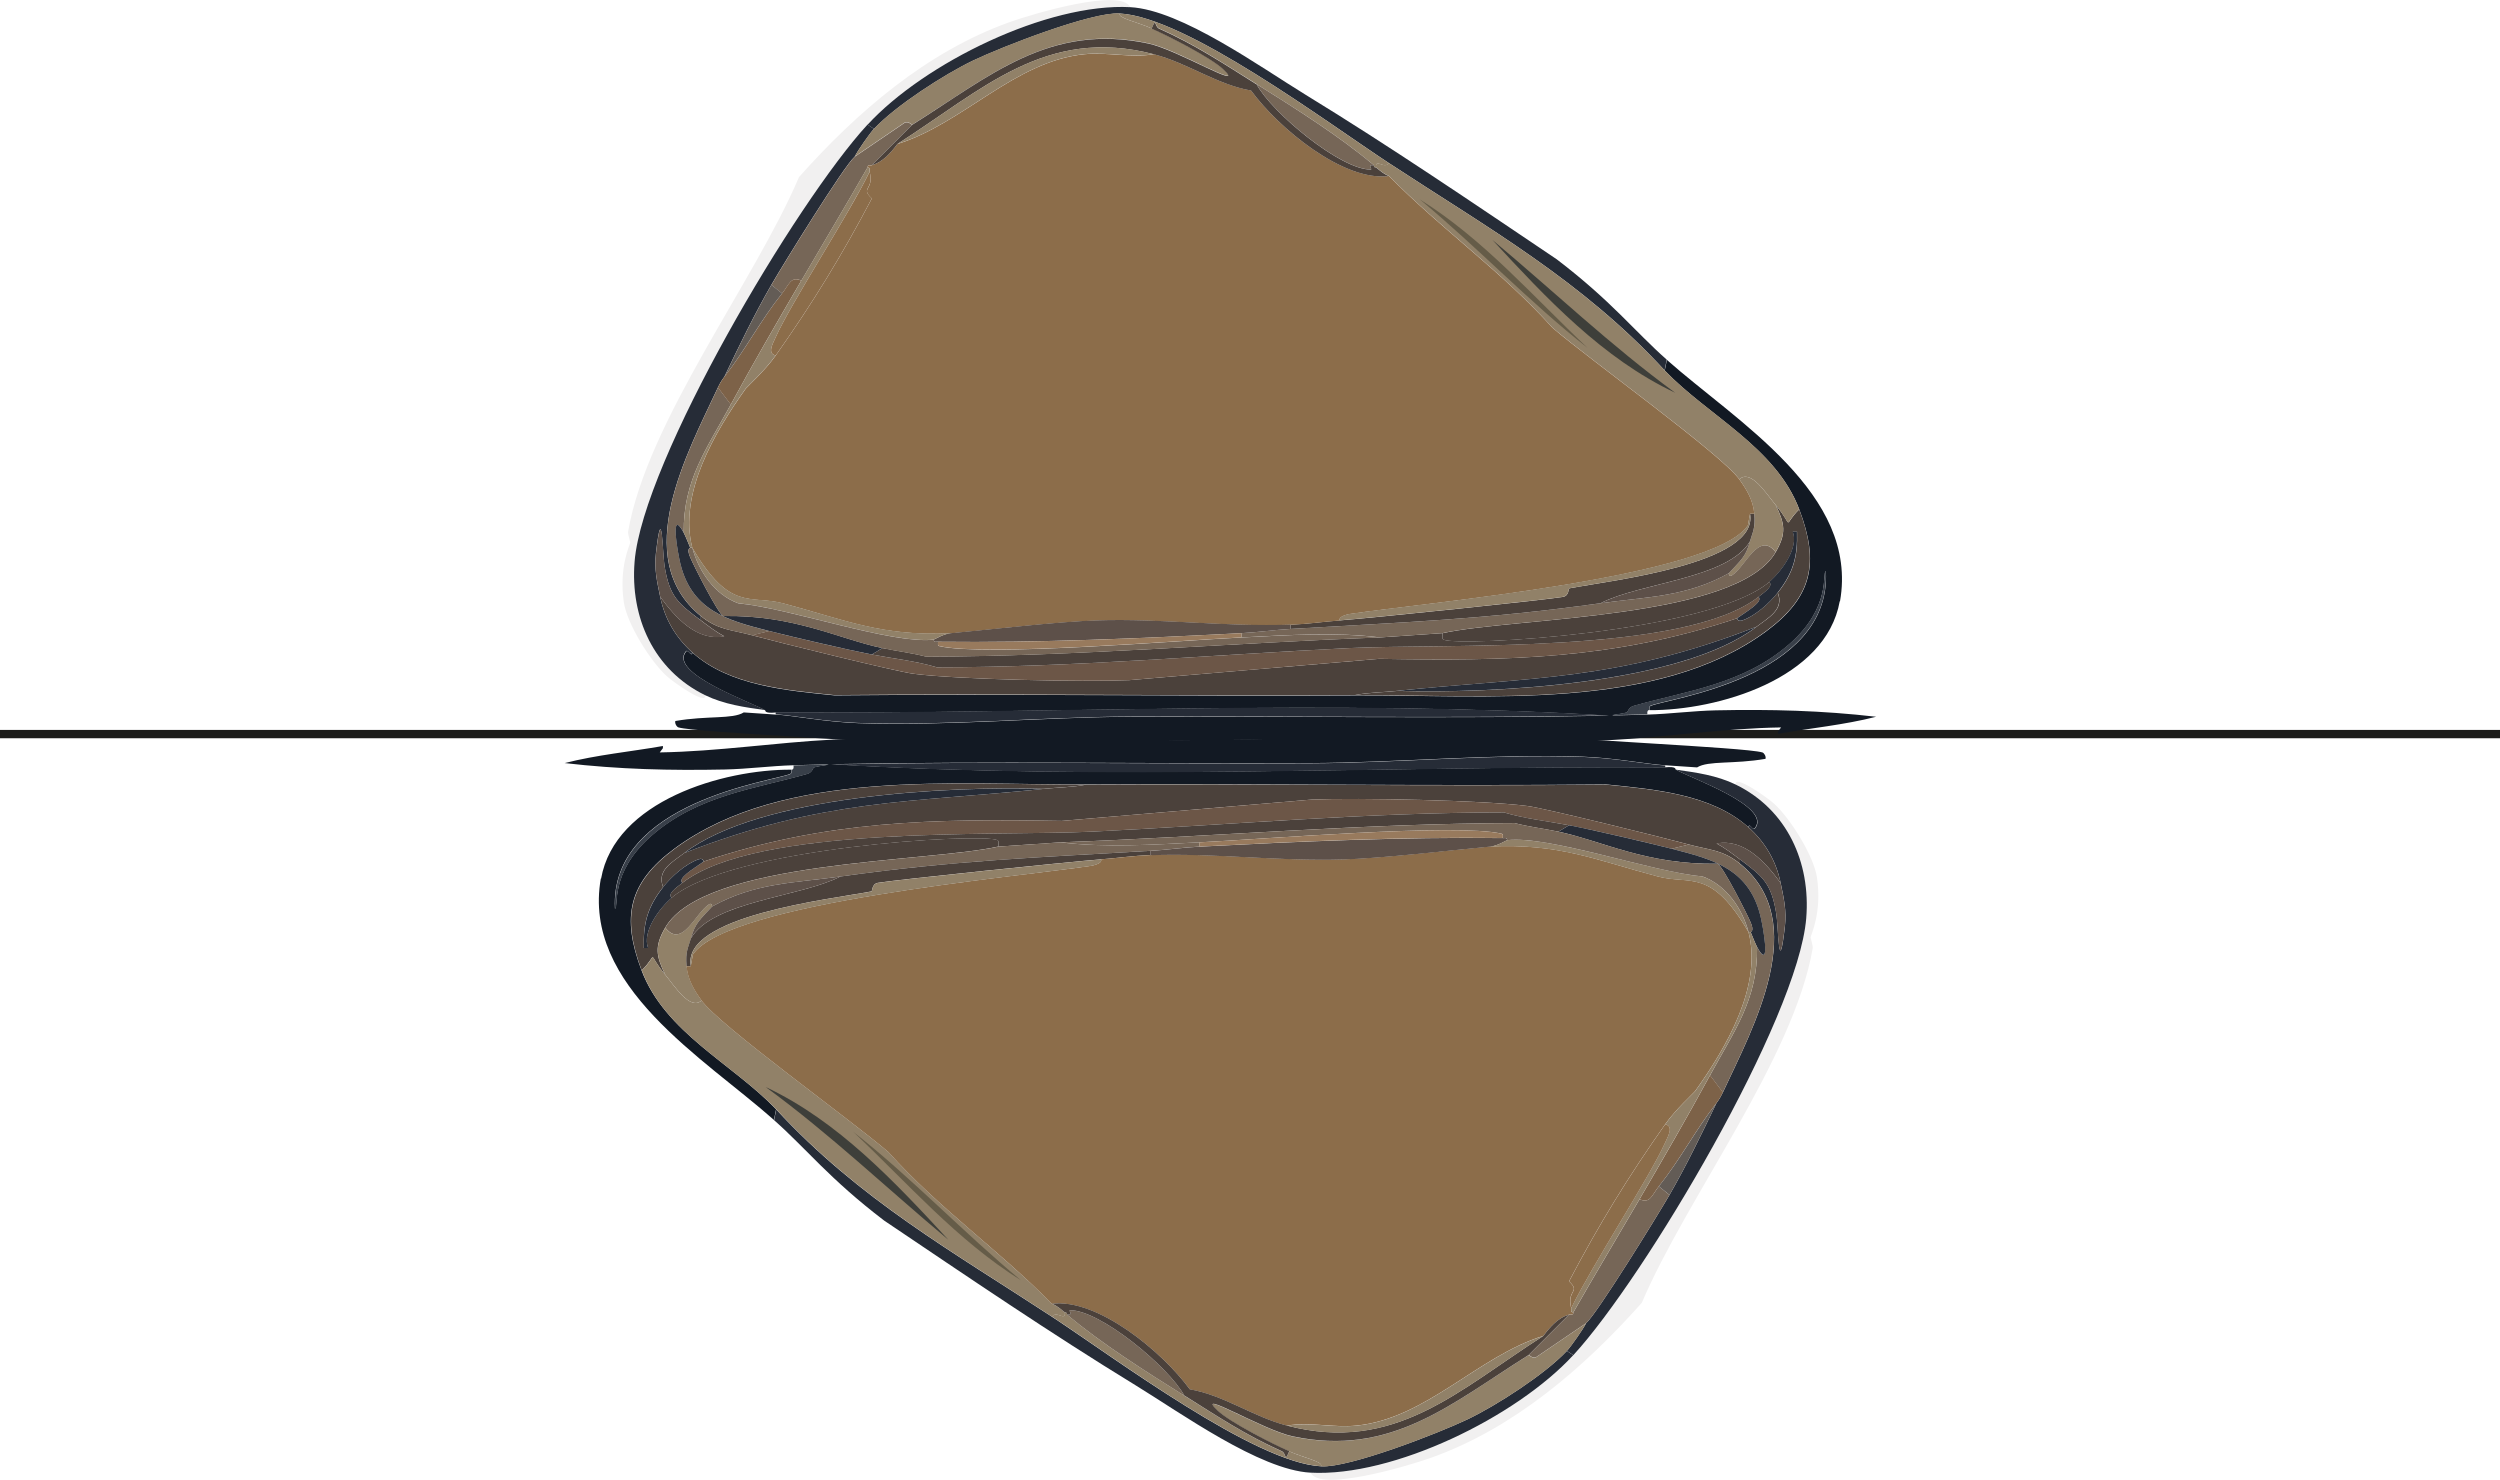<?xml version="1.0" encoding="UTF-8"?><svg id="Ebene_2" xmlns="http://www.w3.org/2000/svg" viewBox="0 0 300 177.57"><defs><style>.cls-1{fill:none;stroke:#1d1d1b;stroke-miterlimit:10;}.cls-2{fill:#5d5049;}.cls-2,.cls-3,.cls-4,.cls-5,.cls-6,.cls-7,.cls-8,.cls-9,.cls-10,.cls-11,.cls-12,.cls-13,.cls-14,.cls-15,.cls-16{stroke-width:0px;}.cls-3{fill:#766657;}.cls-4{fill:#4b413b;}.cls-5{fill:#262c37;}.cls-6{fill:#635c56;}.cls-7{fill:#383f49;}.cls-8{fill:#3e3f3a;}.cls-9{fill:#121923;}.cls-10{fill:#8c6d4a;}.cls-11{fill:#918168;}.cls-12{fill:#987a5d;}.cls-13{fill:#6c5647;}.cls-14{fill:#7d6248;}.cls-15{fill:#655c48;}.cls-16{fill:#f1f0f0;}</style></defs><g id="Ebene_1-2"><line class="cls-1" y1="88.09" x2="300" y2="88.09"/><path class="cls-16" d="M135.64.86c-9.95-.54-24.72,6.69-31.54,14.1-8.55,9.29-26.98,40.38-27.95,52.44-.53,6.65,2.26,12.99,8.46,16.03.25,1.28-3.72-1.49-4.62-2.31-1.95-1.78-4.75-6.27-5.13-8.85-.61-4.22.72-6.82.77-7.18,0-.06-.3-1.04-.26-1.28,2.29-13.29,15.19-30.03,20.51-42.56,6.92-7.78,15.32-15.04,25.26-18.59,3.14-1.12,13.46-4.11,14.49-1.79Z"/><path class="cls-5" d="M104.87,15.47c-.49.53-1.92,2.56-2.31,3.33-1.28,1.09-8.61,12.97-10,15.38-2.1,3.66-3.82,7.23-5.64,11.03-.03.07-.37.42-.77,1.28-3.62,7.79-10.64,20.45-2.05,27.44v.51c-2.68-2.01-3.76-2.78-4.36-6.54-.24-1.5-.28-8.08-1.03-1.54-.22,1.95.13,3.42.51,5.26.54,2.63,1.84,4.86,3.85,6.67-.14.61-.51-.45-.77-.13-2.13,2.63,7.93,6.1,9.49,7.05-2.42-.34-4.9-.68-7.18-1.79-6.2-3.03-9-9.37-8.46-16.03.97-12.06,19.4-43.15,27.95-52.44l.77.51Z"/><path class="cls-9" d="M220.77,72.14c-1.66,9.35-14.68,13.12-22.82,13.08.05-.08-.11-.41.13-.51,2-.88,21.68-3.31,21.03-16.15-.5,0,.76,4.22-4.36,8.72-5.57,4.89-12.46,5.65-18.72,7.44-.59.17-.72.75-.77.77-.99.33-4.49.46,2.44.26,2.73-.08,5.46-.45,8.21-.51,6.53-.14,12.74.02,19.23.77-3.87.99-7.87,1.36-11.79,2.05v-.26l.38-.51c-6.93.11-13.85,1.18-20.77,1.54-6.09.32-12.37-.18-18.33.77-1.05-.03-5.16-.71-8.33-.77-18.4-.35-36.87.4-55.26.77-5.41-.8-27.48-1.68-29.62-2.31-.22-.06-.47-.49-.38-.77,3.85-.67,6.86-.19,8.21-1.03,1.28.07,2.56.19,3.85.26,1.99.1,6.01.89,9.87,1.03,10.91.37,21.91-.72,32.82-.77,19.1-.09,38.21.25,57.31-.13-33.31-2-66.67-.17-100-.38-1.44.14-1.22-.25-1.28-.26-1.55-.95-11.61-4.42-9.49-7.05.26-.32.63.74.77.13,4.44,3.99,11.38,4.55,17.05,5.13,20.81-.21,41.63.12,62.44,0,15.45-.09,36.26,1.98,49.36-7.69,5.57-4.12,6.39-8.24,3.97-14.62-2.83-7.47-10.91-11.2-16.15-16.67l.26-1.28c8.36,7.41,23.06,16.07,20.77,28.97Z"/><path class="cls-5" d="M93.08,85.73v-.26c33.33.21,66.69-1.61,100,.38-19.1.38-38.21.04-57.31.13-10.91.05-21.91,1.14-32.82.77-3.86-.13-7.88-.92-9.87-1.03Z"/><path class="cls-5" d="M135.64.86c6.11.33,15.63,7.21,21.03,10.51,10.23,6.26,20.18,13.04,30.13,19.74,6.62,5.05,9.31,8.6,13.21,12.05l-.26,1.28c-9.93-10.78-21.21-17.08-33.08-24.87-7.56-4.96-24.32-17.53-32.31-17.95-3.39-.18-14.05,3.97-17.56,5.64-3.51,1.68-9.3,5.42-11.92,8.21l-.77-.51c6.82-7.41,21.58-14.64,31.54-14.1Z"/><path class="cls-7" d="M197.95,85.21s-.35-.08-.26.51c-6.93.21-3.42.07-2.44-.26.05-.02.18-.6.77-.77,6.26-1.79,13.15-2.55,18.72-7.44,5.12-4.49,3.86-8.72,4.36-8.72.65,12.84-19.03,15.28-21.03,16.15-.24.11-.08.43-.13.51Z"/><path class="cls-4" d="M210.77,75.21c-16.7,6.52-27.09,6.03-43.08,7.69-1.72.18-3.45.18-5.13.51-20.8.12-41.63-.21-62.44,0-5.67-.58-12.62-1.14-17.05-5.13-2.01-1.8-3.3-4.04-3.85-6.67,1.82,2.49,4.4,5.37,7.69,4.74-1.03-.55-1.89-1.22-2.82-1.92v-.51c2.08,1.69,3.69,1.64,6.15,2.31,3.18.86,17.27,4.34,19.36,4.62,5.24.69,20.32,1,25.9.77l30-2.56c15.42.27,28.19.08,42.95-4.87.03-.01.02.48.64.26,1.53-.54,3.22-2.05,4.23-3.33.8,2.03-1.14,3.01-2.56,4.1Z"/><path class="cls-4" d="M215.9,61.11c2.41,6.38,1.6,10.5-3.97,14.62-13.1,9.68-33.91,7.6-49.36,7.69,1.68-.33,3.41-.33,5.13-.51,11.22.35,34.04-.77,43.08-7.69,1.43-1.09,3.37-2.07,2.56-4.1,1.85-2.35,2.41-4.31,2.31-7.31h-.51c.75,1.93-1.34,4.76-2.82,6.03-7.11,6.07-37.18,7.81-39.1,6.92-.23-.11-.1-.54-.13-.77,8.67-1.93,35.35-1.65,40-9.74,1.3-2.26,1.1-3.37,0-5.64,2.32,2.78.71,2.59,2.82.51Z"/><path class="cls-11" d="M134.36,1.62c-.18.57,1.87.94,3.85,1.79,2.03.88,7.13,3.49,8.59,4.87,2.92,2.76-5.43-2.32-8.97-3.08-11.85-2.53-19.09,3.96-28.33,9.74-.12.07-.37-.4-.9-.26q-3.01,2.05-6.03,4.1c.39-.77,1.81-2.81,2.31-3.33,2.62-2.79,8.41-6.53,11.92-8.21,3.51-1.68,14.17-5.82,17.56-5.64Z"/><path class="cls-3" d="M87.69,48.55c-2.84,5.23-5.73,9.05-5.64,15.38-1.33-2.49-1.07.46-.51,3.21,1.26,6.18,5.77,7.3,10.77,8.59l-2.05.51c-2.46-.66-4.07-.62-6.15-2.31-8.59-6.98-1.57-19.64,2.05-27.44l1.54,2.05Z"/><path class="cls-3" d="M109.49,14.96l-4.87,4.87c-.06.06-.55-.15-.51.26-2.6,4.56-5.31,9.06-7.95,13.59-1.26-.61-1.51.55-2.31,1.54l-1.28-1.03c1.39-2.41,8.72-14.3,10-15.38q3.01-2.05,6.03-4.1c.53-.14.78.33.9.26Z"/><path class="cls-2" d="M84.1,74.45c.93.7,1.79,1.37,2.82,1.92-3.3.63-5.87-2.26-7.69-4.74-.38-1.84-.74-3.3-.51-5.26.75-6.54.79.03,1.03,1.54.6,3.76,1.68,4.52,4.36,6.54Z"/><path class="cls-11" d="M166.67,19.57c-.53.81-1.63-.62-1.54.51-.02-.02-.29.05-.26-.26-4.22-3.53-9.31-6.74-14.1-9.74-3.98-2.49-7.35-4.73-11.67-6.67-.59-.27-.28-1.46-.9,0-1.97-.86-4.03-1.22-3.85-1.79,7.99.41,24.75,12.99,32.31,17.95Z"/><path class="cls-13" d="M208.46,74.19c-14.76,4.95-27.53,5.14-42.95,4.87l-30,2.56c-5.58.23-20.66-.08-25.9-.77-2.09-.27-16.18-3.76-19.36-4.62l2.05-.51c2.7.7,9.69,2.32,12.31,2.82,2.61.5,5.27.77,7.82,1.54,16.48,0,33-1.51,49.49-2.31,11.56-.56,40.24.79,49.1-6.15.59.59-1.27,1.65-2.56,2.56Z"/><path class="cls-5" d="M210.77,75.21c-9.04,6.92-31.86,8.04-43.08,7.69,15.98-1.66,26.37-1.17,43.08-7.69Z"/><path class="cls-5" d="M213.33,71.11c-1.01,1.29-2.7,2.79-4.23,3.33-.62.22-.61-.27-.64-.26,1.29-.91,3.15-1.98,2.56-2.56.85-.66,1.78-1.32,1.28-1.79,1.48-1.26,3.58-4.1,2.82-6.03h.51c.1,3-.46,4.95-2.31,7.31Z"/><path class="cls-11" d="M213.08,60.6c1.1,2.27,1.3,3.38,0,5.64-2.02-2.56-3.61,1.79-5.26,2.82-.33.2-.36-.27-.38-.26,1.41-1.55,2.02-1.89,2.56-3.85.29-1.07.69-1.54.51-3.33-.15-1.6-.89-2.83-1.79-4.1,1.36-1.28,3.25,1.74,4.36,3.08Z"/><path class="cls-11" d="M166.67,19.57c11.87,7.79,23.14,14.09,33.08,24.87,5.25,5.47,13.33,9.19,16.15,16.67-2.11,2.08-.51,2.27-2.82-.51-1.11-1.34-3-4.36-4.36-3.08-2.17-3.03-17.85-14.27-22.44-18.21-5.99-6.69-13.33-11.83-19.62-18.21-.6-.22-1.05-.63-1.54-1.03-.09-1.14,1.01.29,1.54-.51Z"/><path class="cls-8" d="M179.1,28.8c7.32,6.12,14.2,12.69,21.92,18.33-8.7-4.1-15.46-11.35-21.92-18.33Z"/><path class="cls-15" d="M170.38,23.93c7.7,4.81,13.59,11.66,20.13,17.82-7.01-5.51-13.22-12.09-20.13-17.82Z"/><path class="cls-4" d="M211.03,71.62c-8.87,6.95-37.54,5.59-49.1,6.15-16.49.8-33,2.31-49.49,2.31-2.55-.76-5.22-1.04-7.82-1.54l1.28-.77c1.74.36,3.53.58,5.26,1.03,18.19-.04,36.32-1.65,54.49-2.31l7.44-.51c.02.23-.1.66.13.77,1.92.89,31.99-.85,39.1-6.92.5.48-.43,1.13-1.28,1.79Z"/><path class="cls-3" d="M213.08,66.24c-4.65,8.09-31.33,7.82-40,9.74l-7.44.51c-5.53-.67-11.11-.27-16.67,0v-.51c1.93-.1,3.92-.4,5.9-.51,13.66-.81,23.18-1.12,37.18-3.08,5.54-.78,10.26-.74,15.38-3.59.02-.01.06.46.38.26,1.64-1.03,3.23-5.38,5.26-2.82Z"/><path class="cls-5" d="M82.05,63.93c.18.33.6,1.36.77,1.79.02.05-.47.05,0,1.15.43,1.02,3.35,6.78,3.97,7.05,8.57-.14,13.88,2.75,19.1,3.85l-1.28.77c-2.62-.5-9.61-2.13-12.31-2.82-5-1.29-9.51-2.41-10.77-8.59-.56-2.74-.82-5.69.51-3.21Z"/><path class="cls-3" d="M164.87,19.83c-.88-.12-.11.51-.38.51-3.58.04-11.84-6.78-13.72-10.26,4.8,3.01,9.88,6.22,14.1,9.74Z"/><path class="cls-4" d="M210.51,61.62c.17,1.79-.22,2.27-.51,3.33-2.59,4.49-13.16,4.96-17.95,7.44-14,1.96-23.52,2.27-37.18,3.08v-.51c1.97-.07,3.93-.36,5.9-.51,3.64-.27,24.99-2.49,26.79-2.82.75-.14.63-1,.77-1.03,4.9-.94,22.8-2.94,21.67-8.97h.51Z"/><path class="cls-14" d="M96.15,33.68c-2.85,4.88-5.77,9.91-8.46,14.87l-1.54-2.05c.4-.86.74-1.21.77-1.28,2.5-3.19,4.38-6.83,6.92-10,.8-.99,1.04-2.15,2.31-1.54Z"/><path class="cls-6" d="M93.85,35.21c-2.55,3.17-4.43,6.81-6.92,10,1.82-3.79,3.54-7.37,5.64-11.03l1.28,1.03Z"/><path class="cls-10" d="M138.46,6.5c4.06,1.06,7.55,3.64,11.67,4.36,3.27,4.5,11.08,10.95,16.54,10.26,6.28,6.38,13.62,11.51,19.62,18.21,4.58,3.93,20.27,15.18,22.44,18.21.91,1.27,1.64,2.5,1.79,4.1h-.51l-.26,1.41c-4.16,6.26-38.99,9.3-47.82,10.64-.2.03-1.37.3-1.15.77-1.97.15-3.93.44-5.9.51-7.74.28-15.45-.76-23.21-.51-4.81.15-12.41,1.06-17.56,1.54-8.35.39-12.65-1.6-20.13-3.59-3.96-1.05-6.39,1.07-10.9-6.67-1.69-6.48,2.7-13.91,6.41-19.1.16-.22,2.32-2.17,3.59-3.97,4.45-6.32,7.92-11.97,11.54-18.85-1.44-1.35.3-.94-.26-3.21-.05-.21.13-.53-.26-.51-.04-.41.45-.2.51-.26.14-.14,1.26-.1,3.08-2.56,7.87-2.44,14.05-9.93,22.44-10.77,2.76-.28,5.58.47,8.33,0Z"/><path class="cls-4" d="M150.77,10.09c1.88,3.48,10.14,10.3,13.72,10.26.27,0-.5-.64.38-.51-.03.31.24.24.26.26.49.4.94.81,1.54,1.03-5.46.69-13.26-5.76-16.54-10.26-4.12-.72-7.6-3.3-11.67-4.36-12.95-3.37-20.54,4.24-30.77,10.77-1.81,2.46-2.93,2.42-3.08,2.56l4.87-4.87c9.24-5.79,16.48-12.28,28.33-9.74,3.55.76,11.9,5.84,8.97,3.08-1.46-1.38-6.56-3.99-8.59-4.87.61-1.46.3-.27.9,0,4.32,1.93,7.69,4.17,11.67,6.67Z"/><path class="cls-11" d="M104.36,20.6c-2.59,5.3-9.38,15.66-11.28,19.87-.36.79-1.03,1.95,0,2.18-1.27,1.81-3.43,3.76-3.59,3.97-3.71,5.19-8.1,12.62-6.41,19.1h-.26c-.17-.44-.59-1.46-.77-1.79-.09-6.34,2.8-10.15,5.64-15.38,2.69-4.96,5.62-9.99,8.46-14.87,2.64-4.53,5.35-9.03,7.95-13.59.38-.01.21.31.26.51Z"/><path class="cls-2" d="M154.87,74.96v.51c-1.98.12-3.97.41-5.9.51-12.11.63-24.31,1.17-36.41,1.03-.06-.05-.54.15-.51-.26.11-.01,1.12-.68,2.05-.77,5.15-.48,12.75-1.39,17.56-1.54,7.76-.25,15.47.79,23.21.51Z"/><path class="cls-11" d="M210,61.62c1.13,6.04-16.76,8.04-21.67,8.97-.14.03-.02.89-.77,1.03-1.8.33-23.16,2.55-26.79,2.82-.22-.47.95-.74,1.15-.77,8.83-1.34,43.66-4.39,47.82-10.64l.26-1.41Z"/><path class="cls-10" d="M93.08,42.65c-1.03-.23-.36-1.38,0-2.18,1.9-4.22,8.69-14.57,11.28-19.87.55,2.27-1.18,1.85.26,3.21-3.62,6.88-7.09,12.53-11.54,18.85Z"/><path class="cls-11" d="M138.46,6.5c-2.75.47-5.57-.28-8.33,0-8.38.84-14.57,8.33-22.44,10.77,10.23-6.53,17.82-14.14,30.77-10.77Z"/><path class="cls-11" d="M114.1,75.98c-.93.09-1.94.76-2.05.77-5.04.58-17.29-3.78-23.46-4.36-2.82-1.01-4.78-3.87-5.51-6.67,4.51,7.74,6.94,5.61,10.9,6.67,7.47,1.99,11.78,3.97,20.13,3.59Z"/><path class="cls-2" d="M207.44,68.8c-5.13,2.85-9.84,2.81-15.38,3.59,4.79-2.48,15.36-2.95,17.95-7.44-.54,1.95-1.15,2.29-2.56,3.85Z"/><path class="cls-3" d="M83.08,65.73c.73,2.8,2.69,5.65,5.51,6.67,6.17.57,18.42,4.94,23.46,4.36-.03.4.46.2.51.26.04.04-.1.46.13.51,5.34,1.29,28.97-.68,36.28-1.03,5.55-.27,11.14-.67,16.67,0-18.17.66-36.3,2.27-54.49,2.31-1.73-.45-3.51-.66-5.26-1.03-5.22-1.09-10.54-3.99-19.1-3.85-.63-.27-3.54-6.03-3.97-7.05-.47-1.11.02-1.1,0-1.15h.26Z"/><path class="cls-12" d="M148.97,75.98v.51c-7.31.35-30.95,2.31-36.28,1.03-.23-.06-.09-.47-.13-.51,12.11.15,24.3-.4,36.41-1.03Z"/><path class="cls-16" d="M157.26,176.72c9.95.54,24.72-6.69,31.54-14.1,8.55-9.29,26.98-40.38,27.95-52.44.53-6.65-2.26-12.99-8.46-16.03-.25-1.28,3.72,1.49,4.62,2.31,1.95,1.78,4.75,6.27,5.13,8.85.61,4.22-.72,6.82-.77,7.18,0,.06.3,1.04.26,1.28-2.29,13.29-15.19,30.03-20.51,42.56-6.92,7.78-15.32,15.04-25.26,18.59-3.14,1.12-13.46,4.11-14.49,1.79Z"/><path class="cls-5" d="M188.03,162.1c.49-.53,1.92-2.56,2.31-3.33,1.28-1.09,8.61-12.97,10-15.38,2.1-3.66,3.82-7.23,5.64-11.03.03-.07.37-.42.77-1.28,3.62-7.79,10.64-20.45,2.05-27.44v-.51c2.68,2.01,3.76,2.78,4.36,6.54.24,1.5.28,8.08,1.03,1.54.22-1.95-.13-3.42-.51-5.26-.54-2.63-1.84-4.86-3.85-6.67.14-.61.51.45.77.13,2.13-2.63-7.93-6.1-9.49-7.05,2.42.34,4.9.68,7.18,1.79,6.2,3.03,9,9.37,8.46,16.03-.97,12.06-19.4,43.15-27.95,52.44l-.77-.51Z"/><path class="cls-9" d="M72.13,105.44c1.66-9.35,14.68-13.12,22.82-13.08-.05.08.11.41-.13.51-2,.88-21.68,3.31-21.03,16.15.5,0-.76-4.22,4.36-8.72,5.57-4.89,12.46-5.65,18.72-7.44.59-.17.72-.75.77-.77.99-.33,4.49-.46-2.44-.26-2.73.08-5.46.45-8.21.51-6.53.14-12.74-.02-19.23-.77,3.87-.99,7.87-1.36,11.79-2.05v.26l-.38.51c6.93-.11,13.85-1.18,20.77-1.54,6.09-.32,12.37.18,18.33-.77,1.05.03,5.16.71,8.33.77,18.4.35,36.87-.4,55.26-.77,5.41.8,27.48,1.68,29.62,2.31.22.06.47.49.38.77-3.85.67-6.86.19-8.21,1.03-1.28-.07-2.56-.19-3.85-.26-1.99-.1-6.01-.89-9.87-1.03-10.91-.37-21.91.72-32.82.77-19.1.09-38.21-.25-57.31.13,33.31,2,66.67.17,100,.38,1.44-.14,1.22.25,1.28.26,1.55.95,11.61,4.42,9.49,7.05-.26.32-.63-.74-.77-.13-4.44-3.99-11.38-4.55-17.05-5.13-20.81.21-41.63-.12-62.44,0-15.45.09-36.26-1.98-49.36,7.69-5.57,4.12-6.39,8.24-3.97,14.62,2.83,7.47,10.91,11.2,16.15,16.67l-.26,1.28c-8.36-7.41-23.06-16.07-20.77-28.97Z"/><path class="cls-5" d="M199.83,91.85v.26c-33.33-.21-66.69,1.61-100-.38,19.1-.38,38.21-.04,57.31-.13,10.91-.05,21.91-1.14,32.82-.77,3.86.13,7.88.92,9.87,1.03Z"/><path class="cls-5" d="M157.26,176.72c-6.11-.33-15.63-7.21-21.03-10.51-10.23-6.26-20.18-13.04-30.13-19.74-6.62-5.05-9.31-8.6-13.21-12.05l.26-1.28c9.93,10.78,21.21,17.08,33.08,24.87,7.56,4.96,24.32,17.53,32.31,17.95,3.39.18,14.05-3.97,17.56-5.64,3.51-1.68,9.3-5.42,11.92-8.21l.77.51c-6.82,7.41-21.58,14.64-31.54,14.1Z"/><path class="cls-7" d="M94.96,92.36s.35.08.26-.51c6.93-.21,3.42-.07,2.44.26-.05.02-.18.6-.77.77-6.26,1.79-13.15,2.55-18.72,7.44-5.12,4.49-3.86,8.72-4.36,8.72-.65-12.84,19.03-15.28,21.03-16.15.24-.11.08-.43.13-.51Z"/><path class="cls-4" d="M82.13,102.36c16.7-6.52,27.09-6.03,43.08-7.69,1.72-.18,3.45-.18,5.13-.51,20.8-.12,41.63.21,62.44,0,5.67.58,12.62,1.14,17.05,5.13,2.01,1.8,3.3,4.04,3.85,6.67-1.82-2.49-4.4-5.37-7.69-4.74,1.03.55,1.89,1.22,2.82,1.92v.51c-2.08-1.69-3.69-1.64-6.15-2.31-3.18-.86-17.27-4.34-19.36-4.62-5.24-.69-20.32-1-25.9-.77q-15,1.28-30,2.56c-15.42-.27-28.19-.08-42.95,4.87-.03.01-.02-.48-.64-.26-1.53.54-3.22,2.05-4.23,3.33-.8-2.03,1.14-3.01,2.56-4.1Z"/><path class="cls-4" d="M77.01,116.46c-2.41-6.38-1.6-10.5,3.97-14.62,13.1-9.68,33.91-7.6,49.36-7.69-1.68.33-3.41.33-5.13.51-11.22-.35-34.04.77-43.08,7.69-1.43,1.09-3.37,2.07-2.56,4.1-1.85,2.35-2.41,4.31-2.31,7.31h.51c-.75-1.93,1.34-4.76,2.82-6.03,7.11-6.07,37.18-7.81,39.1-6.92.23.11.1.54.13.77-8.67,1.93-35.35,1.65-40,9.74-1.3,2.26-1.1,3.37,0,5.64-2.32-2.78-.71-2.59-2.82-.51Z"/><path class="cls-11" d="M158.54,175.95c.18-.57-1.87-.94-3.85-1.79-2.03-.88-7.13-3.49-8.59-4.87-2.92-2.76,5.43,2.32,8.97,3.08,11.85,2.53,19.09-3.96,28.33-9.74.12-.07.37.4.9.26q3.01-2.05,6.03-4.1c-.39.77-1.81,2.81-2.31,3.33-2.62,2.79-8.41,6.53-11.92,8.21-3.51,1.68-14.17,5.82-17.56,5.64Z"/><path class="cls-3" d="M205.21,129.03c2.84-5.23,5.73-9.05,5.64-15.38,1.33,2.49,1.07-.46.51-3.21-1.26-6.18-5.77-7.3-10.77-8.59l2.05-.51c2.46.66,4.07.62,6.15,2.31,8.59,6.98,1.57,19.64-2.05,27.44l-1.54-2.05Z"/><path class="cls-3" d="M183.42,162.62l4.87-4.87c.06-.06.55.15.51-.26,2.6-4.56,5.31-9.06,7.95-13.59,1.26.61,1.51-.55,2.31-1.54l1.28,1.03c-1.39,2.41-8.72,14.3-10,15.38q-3.01,2.05-6.03,4.1c-.53.14-.78-.33-.9-.26Z"/><path class="cls-2" d="M208.8,103.13c-.93-.7-1.79-1.37-2.82-1.92,3.3-.63,5.87,2.26,7.69,4.74.38,1.84.74,3.3.51,5.26-.75,6.54-.79-.03-1.03-1.54-.6-3.76-1.68-4.52-4.36-6.54Z"/><path class="cls-11" d="M126.24,158c.53-.81,1.63.62,1.54-.51.02.02.29-.05.26.26,4.22,3.53,9.31,6.74,14.1,9.74,3.98,2.49,7.35,4.73,11.67,6.67.59.27.28,1.46.9,0,1.97.86,4.03,1.22,3.85,1.79-7.99-.41-24.75-12.99-32.31-17.95Z"/><path class="cls-13" d="M84.44,103.38c14.76-4.95,27.53-5.14,42.95-4.87q15-1.28,30-2.56c5.58-.23,20.66.08,25.9.77,2.09.27,16.18,3.76,19.36,4.62l-2.05.51c-2.7-.7-9.69-2.32-12.31-2.82-2.61-.5-5.27-.77-7.82-1.54-16.48,0-33,1.51-49.49,2.31-11.56.56-40.24-.79-49.1,6.15-.59-.59,1.27-1.65,2.56-2.56Z"/><path class="cls-5" d="M82.13,102.36c9.04-6.92,31.86-8.04,43.08-7.69-15.98,1.66-26.37,1.17-43.08,7.69Z"/><path class="cls-5" d="M79.57,106.46c1.01-1.29,2.7-2.79,4.23-3.33.62-.22.61.27.64.26-1.29.91-3.15,1.98-2.56,2.56-.85.66-1.78,1.32-1.28,1.79-1.48,1.26-3.58,4.1-2.82,6.03h-.51c-.1-3,.46-4.95,2.31-7.31Z"/><path class="cls-11" d="M79.83,116.97c-1.1-2.27-1.3-3.38,0-5.64,2.02,2.56,3.61-1.79,5.26-2.82.33-.2.36.27.38.26-1.41,1.55-2.02,1.89-2.56,3.85-.29,1.07-.69,1.54-.51,3.33.15,1.6.89,2.83,1.79,4.1-1.36,1.28-3.25-1.74-4.36-3.08Z"/><path class="cls-11" d="M126.24,158c-11.87-7.79-23.14-14.09-33.08-24.87-5.25-5.47-13.33-9.19-16.15-16.67,2.11-2.08.51-2.27,2.82.51,1.11,1.34,3,4.36,4.36,3.08,2.17,3.03,17.85,14.27,22.44,18.21,5.99,6.69,13.33,11.83,19.62,18.21.6.22,1.05.63,1.54,1.03.09,1.14-1.01-.29-1.54.51Z"/><path class="cls-8" d="M113.8,148.77c-7.32-6.12-14.2-12.69-21.92-18.33,8.7,4.1,15.46,11.35,21.92,18.33Z"/><path class="cls-15" d="M122.52,153.64c-7.7-4.81-13.59-11.66-20.13-17.82,7.01,5.51,13.22,12.09,20.13,17.82Z"/><path class="cls-4" d="M81.88,105.95c8.87-6.95,37.54-5.59,49.1-6.15,16.49-.8,33-2.31,49.49-2.31,2.55.76,5.22,1.04,7.82,1.54l-1.28.77c-1.74-.36-3.53-.58-5.26-1.03-18.19.04-36.32,1.65-54.49,2.31l-7.44.51c-.02-.23.1-.66-.13-.77-1.92-.89-31.99.85-39.1,6.92-.5-.48.43-1.13,1.28-1.79Z"/><path class="cls-3" d="M79.83,111.33c4.65-8.09,31.33-7.82,40-9.74l7.44-.51c5.53.67,11.11.27,16.67,0v.51c-1.93.1-3.92.4-5.9.51-13.66.81-23.18,1.12-37.18,3.08-5.54.78-10.26.74-15.38,3.59-.02.01-.06-.46-.38-.26-1.64,1.03-3.23,5.38-5.26,2.82Z"/><path class="cls-5" d="M210.85,113.64c-.18-.33-.6-1.36-.77-1.79-.02-.05.47-.05,0-1.15-.43-1.02-3.35-6.78-3.97-7.05-8.57.14-13.88-2.75-19.1-3.85l1.28-.77c2.62.5,9.61,2.13,12.31,2.82,5,1.29,9.51,2.41,10.77,8.59.56,2.74.82,5.69-.51,3.21Z"/><path class="cls-3" d="M128.03,157.74c.88.12.11-.51.38-.51,3.58-.04,11.84,6.78,13.72,10.26-4.8-3.01-9.88-6.22-14.1-9.74Z"/><path class="cls-4" d="M82.39,115.95c-.17-1.79.22-2.27.51-3.33,2.59-4.49,13.16-4.96,17.95-7.44,14-1.96,23.52-2.27,37.18-3.08v.51c-1.97.07-3.93.36-5.9.51-3.64.27-24.99,2.49-26.79,2.82-.75.14-.63,1-.77,1.03-4.9.94-22.8,2.94-21.67,8.97h-.51Z"/><path class="cls-14" d="M196.75,143.9c2.85-4.88,5.77-9.91,8.46-14.87l1.54,2.05c-.4.86-.74,1.21-.77,1.28-2.5,3.19-4.38,6.83-6.92,10-.8.99-1.04,2.15-2.31,1.54Z"/><path class="cls-6" d="M199.06,142.36c2.55-3.17,4.43-6.81,6.92-10-1.82,3.79-3.54,7.37-5.64,11.03l-1.28-1.03Z"/><path class="cls-10" d="M154.44,171.08c-4.06-1.06-7.55-3.64-11.67-4.36-3.27-4.5-11.08-10.95-16.54-10.26-6.28-6.38-13.62-11.51-19.62-18.21-4.58-3.93-20.27-15.18-22.44-18.21-.91-1.27-1.64-2.5-1.79-4.1h.51l.26-1.41c4.16-6.26,38.99-9.3,47.82-10.64.2-.03,1.37-.3,1.15-.77,1.97-.15,3.93-.44,5.9-.51,7.74-.28,15.45.76,23.21.51,4.81-.15,12.41-1.06,17.56-1.54,8.35-.39,12.65,1.6,20.13,3.59,3.96,1.05,6.39-1.07,10.9,6.67,1.69,6.48-2.7,13.91-6.41,19.1-.16.22-2.32,2.17-3.59,3.97-4.45,6.32-7.92,11.97-11.54,18.85,1.44,1.35-.3.94.26,3.21.05.21-.13.53.26.51.04.41-.45.2-.51.26-.14.14-1.26.1-3.08,2.56-7.87,2.44-14.05,9.93-22.44,10.77-2.76.28-5.58-.47-8.33,0Z"/><path class="cls-4" d="M142.13,167.49c-1.88-3.48-10.14-10.3-13.72-10.26-.27,0,.5.64-.38.51.03-.31-.24-.24-.26-.26-.49-.4-.94-.81-1.54-1.03,5.46-.69,13.26,5.76,16.54,10.26,4.12.72,7.6,3.3,11.67,4.36,12.95,3.37,20.54-4.24,30.77-10.77,1.81-2.46,2.93-2.42,3.08-2.56l-4.87,4.87c-9.24,5.79-16.48,12.28-28.33,9.74-3.55-.76-11.9-5.84-8.97-3.08,1.46,1.38,6.56,3.99,8.59,4.87-.61,1.46-.3.27-.9,0-4.32-1.93-7.69-4.17-11.67-6.67Z"/><path class="cls-11" d="M188.54,156.97c2.59-5.3,9.38-15.66,11.28-19.87.36-.79,1.03-1.95,0-2.18,1.27-1.81,3.43-3.76,3.59-3.97,3.71-5.19,8.1-12.62,6.41-19.1h.26c.17.44.59,1.46.77,1.79.09,6.34-2.8,10.15-5.64,15.38-2.69,4.96-5.62,9.99-8.46,14.87-2.64,4.53-5.35,9.03-7.95,13.59-.38.01-.21-.31-.26-.51Z"/><path class="cls-2" d="M138.03,102.62v-.51c1.98-.12,3.97-.41,5.9-.51,12.11-.63,24.31-1.17,36.41-1.03.06.05.54-.15.51.26-.11.01-1.12.68-2.05.77-5.15.48-12.75,1.39-17.56,1.54-7.76.25-15.47-.79-23.21-.51Z"/><path class="cls-11" d="M82.9,115.95c-1.13-6.04,16.76-8.04,21.67-8.97.14-.03.02-.89.77-1.03,1.8-.33,23.16-2.55,26.79-2.82.22.47-.95.74-1.15.77-8.83,1.34-43.66,4.39-47.82,10.64l-.26,1.41Z"/><path class="cls-10" d="M199.83,134.92c1.03.23.36,1.38,0,2.18-1.9,4.22-8.69,14.57-11.28,19.87-.55-2.27,1.18-1.85-.26-3.21,3.62-6.88,7.09-12.53,11.54-18.85Z"/><path class="cls-11" d="M154.44,171.08c2.75-.47,5.57.28,8.33,0,8.38-.84,14.57-8.33,22.44-10.77-10.23,6.53-17.82,14.14-30.77,10.77Z"/><path class="cls-11" d="M178.8,101.59c.93-.09,1.94-.76,2.05-.77,5.04-.58,17.29,3.78,23.46,4.36,2.82,1.01,4.78,3.87,5.51,6.67-4.51-7.74-6.94-5.61-10.9-6.67-7.47-1.99-11.78-3.97-20.13-3.59Z"/><path class="cls-2" d="M85.47,108.77c5.13-2.85,9.84-2.81,15.38-3.59-4.79,2.48-15.36,2.95-17.95,7.44.54-1.95,1.15-2.29,2.56-3.85Z"/><path class="cls-3" d="M209.83,111.85c-.73-2.8-2.69-5.65-5.51-6.67-6.17-.57-18.42-4.94-23.46-4.36.03-.4-.46-.2-.51-.26-.04-.04.1-.46-.13-.51-5.34-1.29-28.97.68-36.28,1.03-5.55.27-11.14.67-16.67,0,18.17-.66,36.3-2.27,54.49-2.31,1.73.45,3.51.66,5.26,1.03,5.22,1.09,10.54,3.99,19.1,3.85.63.27,3.54,6.03,3.97,7.05.47,1.11-.02,1.1,0,1.15h-.26Z"/><path class="cls-12" d="M143.93,101.59v-.51c7.31-.35,30.95-2.31,36.28-1.03.23.06.09.47.13.51-12.11-.15-24.3.4-36.41,1.03Z"/></g></svg>